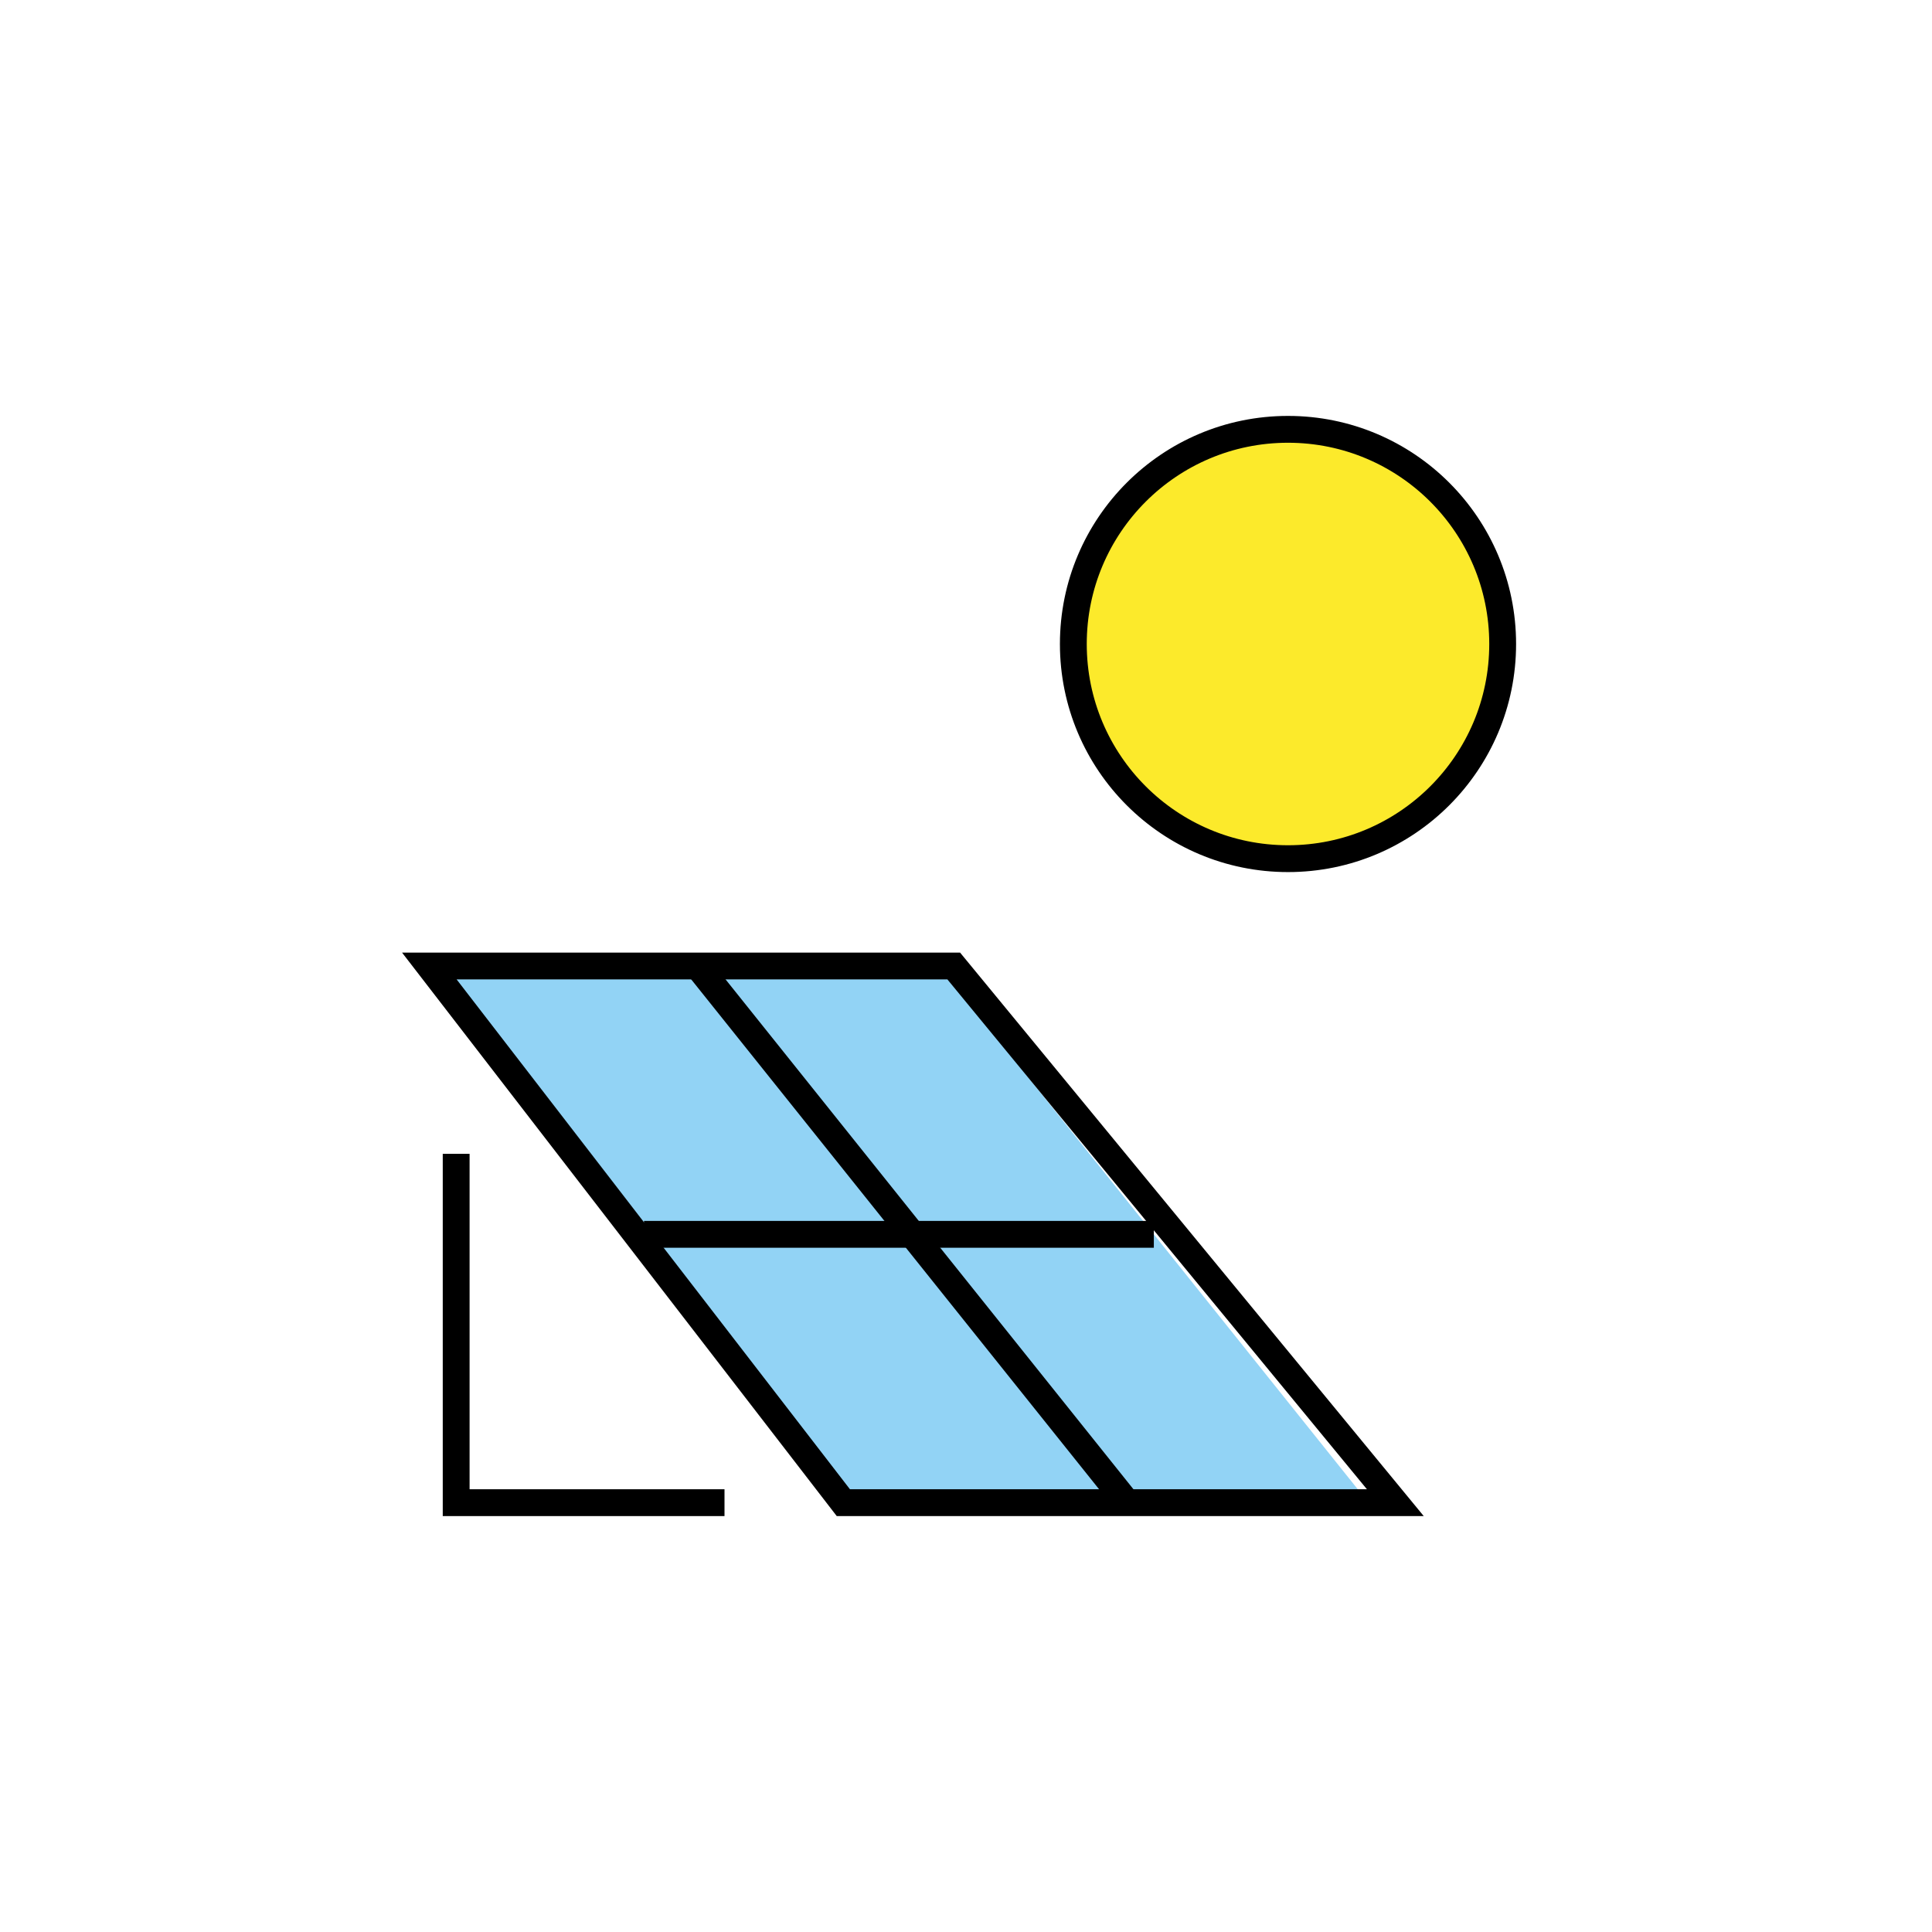 <svg id="emoji" viewBox="0 0 72 72" xmlns="http://www.w3.org/2000/svg" width="64" height="64">
  <g id="color">
    <polygon fill="#92d3f5" points="16 36 35 36 51 56 31 56 16 36"/>
    <circle cx="48" cy="24" r="8" fill="#fcea2b"/>
  </g>
  <g id="line">
    <polygon fill="none" stroke="#000" strokeLinecap="round" strokeLinejoin="round" strokeWidth="2" points="16 36 35.543 36 52 56 31.429 56 16 36"/>
    <polyline fill="none" stroke="#000" strokeLinecap="round" strokeLinejoin="round" strokeWidth="2" points="17 43 17 56 27 56"/>
    <line x1="24" x2="43" y1="46" y2="46" fill="none" stroke="#000" strokeLinecap="round" strokeLinejoin="round" strokeWidth="2"/>
    <line x1="26" x2="42" y1="36" y2="56" fill="none" stroke="#000" strokeLinecap="round" strokeLinejoin="round" strokeWidth="2"/>
    <circle cx="48" cy="24" r="8" fill="none" stroke="#000" strokeLinecap="round" strokeLinejoin="round" strokeWidth="2"/>
  </g>
</svg>
